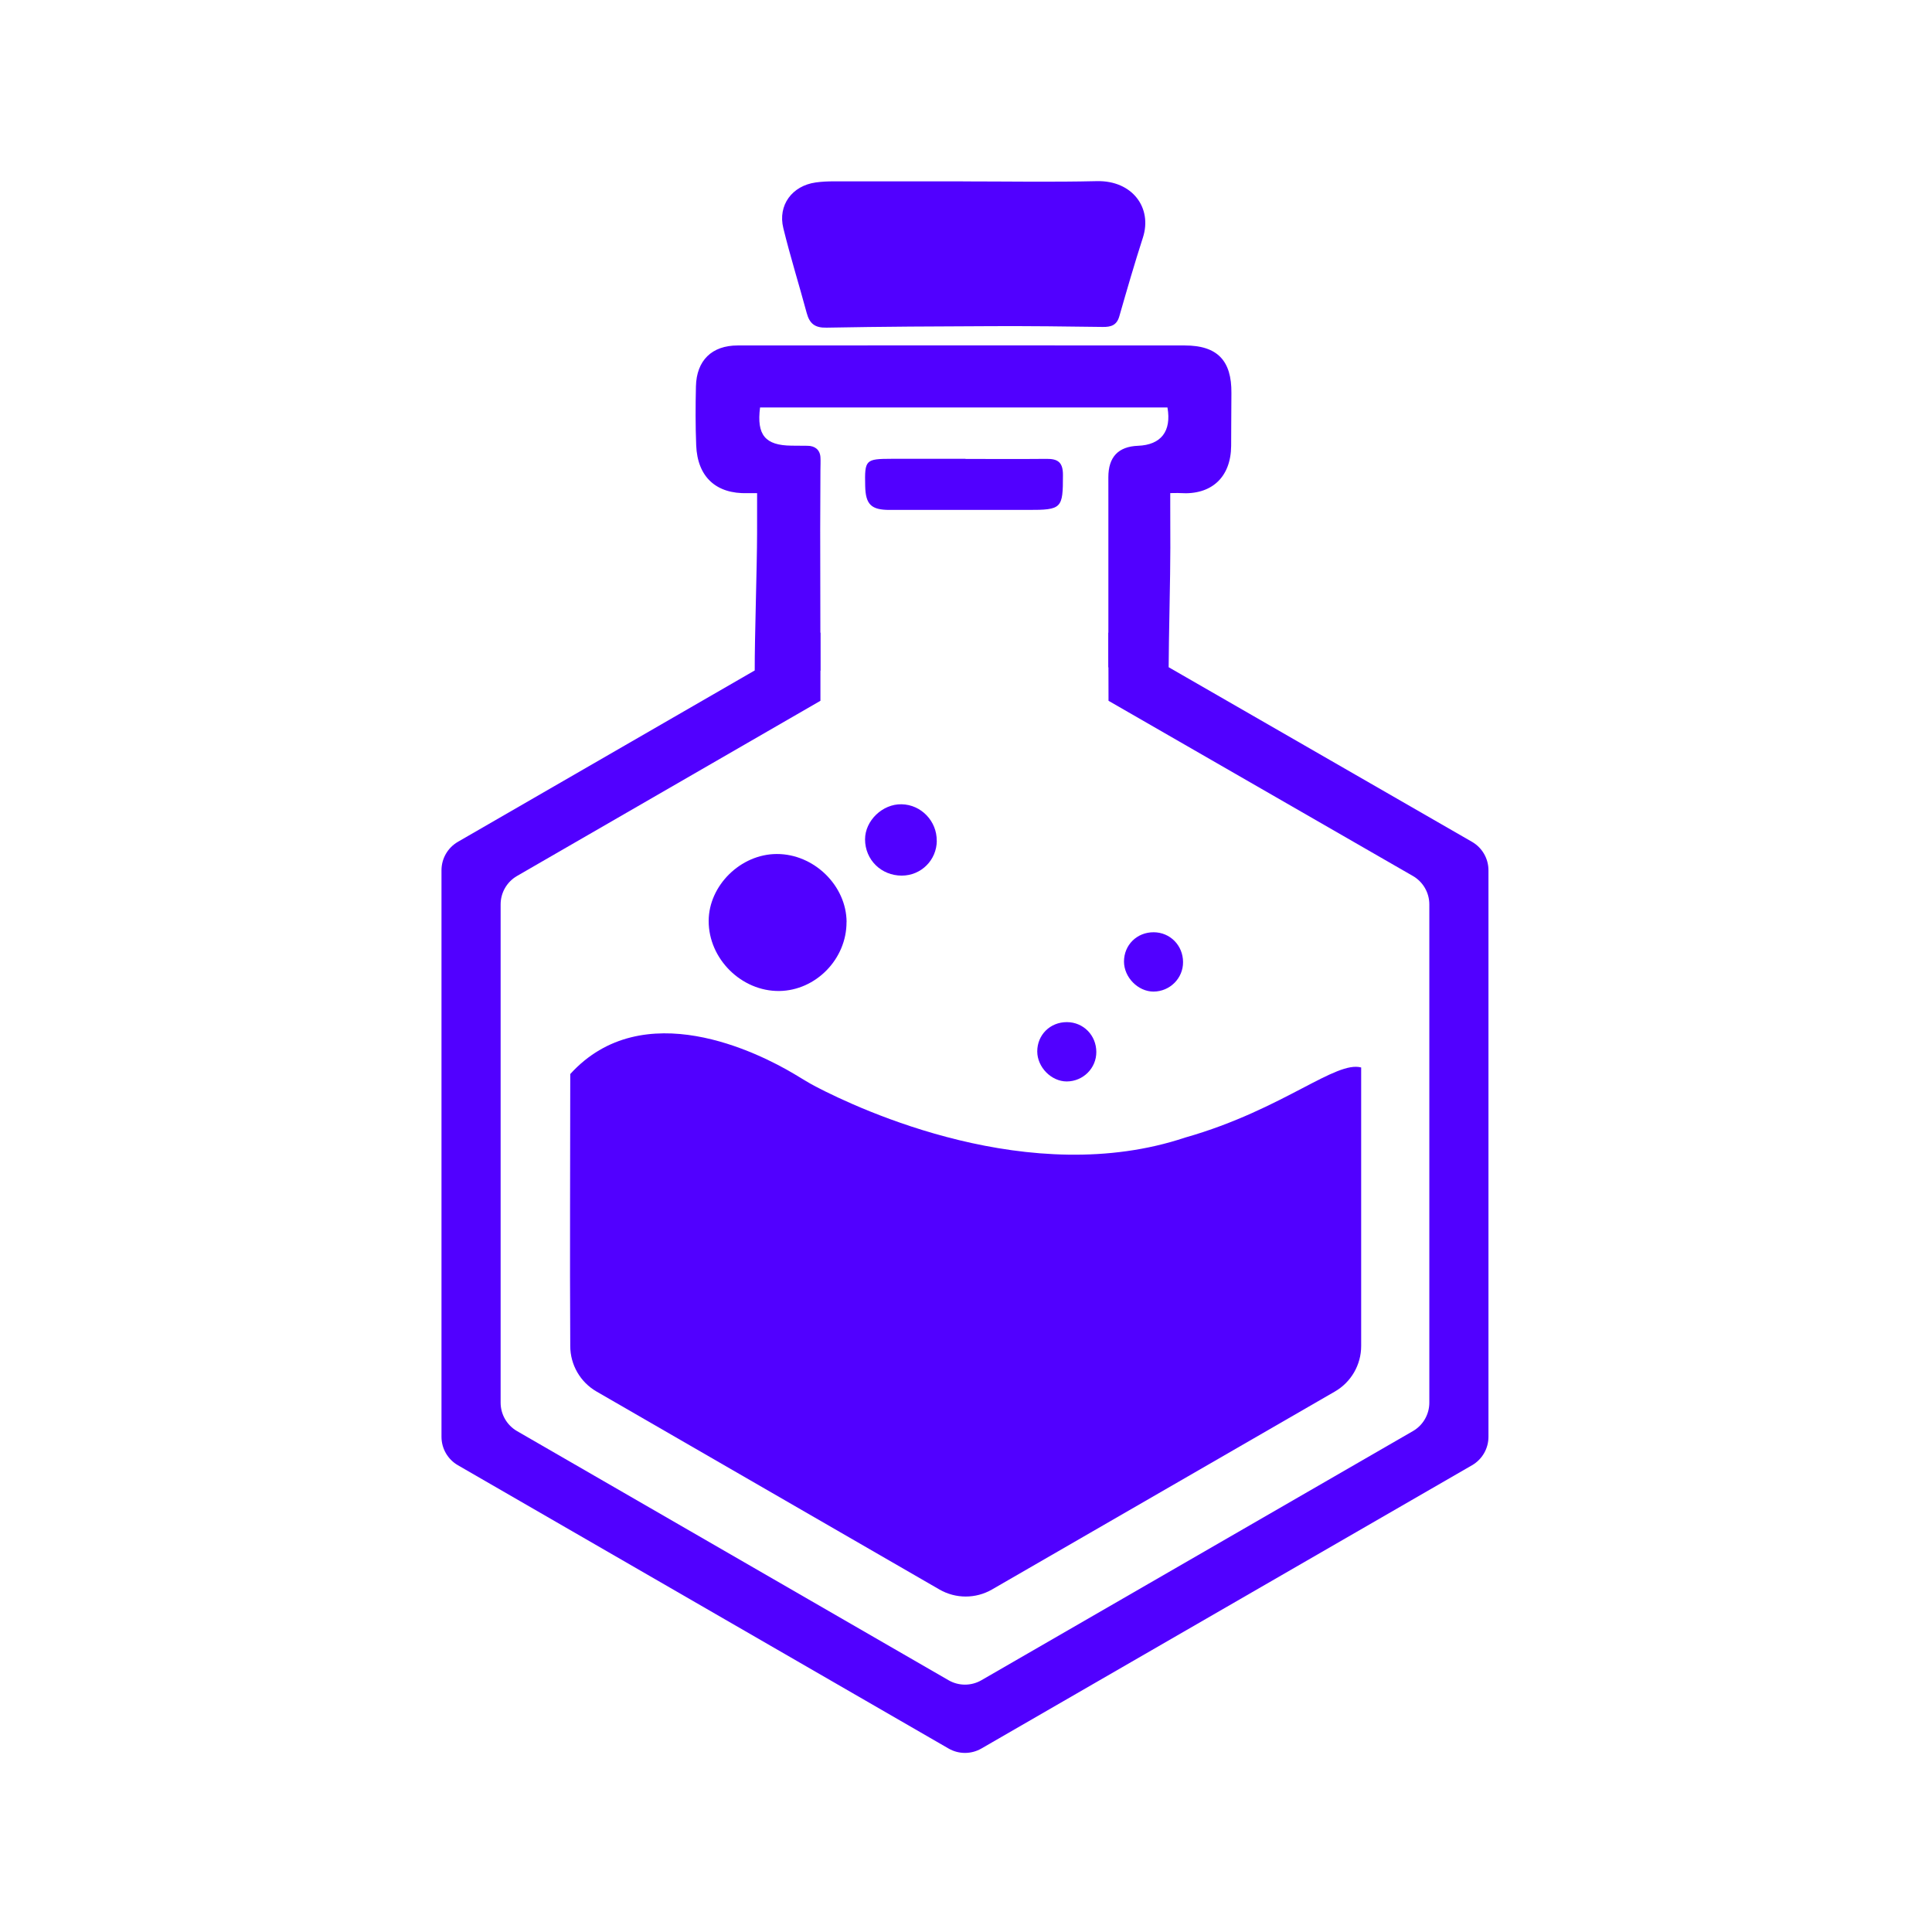 <svg width="512" height="512" viewBox="0 0 512 512" fill="none" xmlns="http://www.w3.org/2000/svg">
<path fill-rule="evenodd" clip-rule="evenodd" d="M184.499 118.016C184.83 126.409 189.793 130.936 198.098 130.692C198.566 130.681 199.034 130.684 199.588 130.688C199.9 130.69 200.24 130.692 200.623 130.692L200.64 130.71C200.64 134.259 200.637 137.788 200.635 141.302L200.635 141.308V141.31C200.628 149.86 199.977 169.276 200.01 177.719H217.422L217.362 140.39C217.368 135.237 217.422 129.767 217.422 124.613C217.422 123.456 217.5 122.285 217.422 121.13C217.283 119.163 215.928 118.138 213.978 118.138C213.273 118.138 212.567 118.13 211.862 118.121C211.157 118.112 210.452 118.103 209.747 118.103C202.799 118.034 200.483 115.3 201.424 107.987H309.378L309.395 108.022C310.492 114.325 307.672 117.894 301.595 118.138C296.348 118.336 293.725 121.116 293.725 126.479L293.731 133.192V176.849H309.706C309.722 169.648 310.169 152.364 310.151 145.163C310.141 141.402 310.131 137.64 310.127 133.879V130.675C310.56 130.675 310.936 130.668 311.274 130.662C311.859 130.651 312.334 130.642 312.808 130.675C321.061 131.232 326.198 126.479 326.268 118.173C326.283 116.173 326.288 114.173 326.293 112.173C326.3 109.507 326.307 106.84 326.337 104.174C326.424 95.555 322.611 91.55 313.975 91.55C274.467 91.515 234.977 91.533 195.486 91.55C188.661 91.55 184.586 95.503 184.43 102.398C184.308 107.604 184.29 112.81 184.499 118.016Z" fill="#5100FF"/>
<path d="M255.209 48.074C267.032 48.074 278.855 48.283 290.678 48.004C300.098 47.795 305.426 55.091 302.883 62.961C300.655 69.856 298.635 76.839 296.633 83.821C295.954 86.189 294.456 86.676 292.245 86.642C282.599 86.502 272.935 86.398 263.289 86.433C248.541 86.485 233.793 86.555 219.062 86.833C215.945 86.903 214.552 85.771 213.786 82.95C211.767 75.446 209.433 68.011 207.588 60.454C206.09 54.36 209.938 49.223 216.172 48.353C217.774 48.126 219.41 48.057 221.03 48.057C232.417 48.039 243.805 48.057 255.192 48.057C255.192 48.057 255.192 48.057 255.192 48.074H255.209Z" fill="#5100FF"/>
<path d="M224.338 244.359C224.372 254.145 216.206 262.503 206.508 262.625C196.478 262.729 187.772 254.093 187.807 244.046C187.825 234.661 196.287 226.338 205.846 226.321C215.701 226.286 224.32 234.696 224.355 244.359H224.338Z" fill="#5100FF"/>
<path d="M255.871 121.622C263.027 121.622 270.166 121.674 277.322 121.605C280.317 121.57 281.71 122.475 281.693 125.888C281.693 134.733 281.432 135.151 272.447 135.134C260.206 135.116 247.966 135.134 235.725 135.134C230.867 135.134 229.387 133.671 229.283 128.796C229.126 121.831 229.335 121.605 236.369 121.587C242.864 121.587 249.376 121.587 255.871 121.587V121.64V121.622Z" fill="#5100FF"/>
<path d="M248.262 222.803C248.227 227.94 244.118 232.032 238.981 232.049C233.531 232.049 229.265 227.87 229.248 222.455C229.23 217.493 233.879 213.018 238.946 213.14C244.118 213.244 248.297 217.597 248.244 222.821L248.262 222.803Z" fill="#5100FF"/>
<path d="M305.687 262.781C301.595 262.781 297.869 259.003 297.869 254.824C297.869 250.419 301.299 247.041 305.739 247.058C310.092 247.076 313.505 250.541 313.522 254.946C313.557 259.247 310.04 262.764 305.687 262.781Z" fill="#5100FF"/>
<path d="M282.7 286.597C278.608 286.597 274.882 282.818 274.882 278.639C274.882 274.234 278.312 270.856 282.752 270.873C287.105 270.891 290.518 274.356 290.535 278.761C290.57 283.062 287.053 286.579 282.7 286.597Z" fill="#5100FF"/>
<path fill-rule="evenodd" clip-rule="evenodd" d="M293.729 167.623L293.769 185.718L374.424 232.139C377.123 233.692 378.787 236.57 378.787 239.684V371.719C378.787 374.829 377.128 377.703 374.434 379.258L260.082 445.279C257.388 446.835 254.07 446.835 251.376 445.279L137.024 379.258C134.33 377.703 132.671 374.829 132.671 371.719V239.676C132.671 236.566 134.33 233.692 137.024 232.137L217.422 185.718V167.623L121.353 223.089C118.659 224.644 117 227.518 117 230.629V380.766C117 383.877 118.659 386.751 121.353 388.306L251.376 463.375C254.07 464.93 257.388 464.93 260.082 463.375L390.105 388.306C392.798 386.751 394.458 383.877 394.458 380.766V230.636C394.458 227.522 392.794 224.645 390.095 223.091L293.729 167.623Z" fill="#5100FF"/>
<path fill-rule="evenodd" clip-rule="evenodd" d="M360.724 356.705V282.889C357.389 281.988 352.352 284.62 345.115 288.401C337.444 292.408 327.302 297.707 314.093 301.461C273.049 315.174 227.91 294.072 216.177 287.954C214.197 286.922 212.358 285.737 210.438 284.597C201.046 279.024 170.383 263.456 151.123 284.631C151.123 308.658 150.982 332.676 151.123 356.705C151.123 361.682 153.778 366.28 158.088 368.769L248.959 421.233C253.269 423.721 258.579 423.721 262.888 421.233L353.759 368.769C358.069 366.28 360.724 361.682 360.724 356.705Z" fill="#5100FF"/>
</svg>
